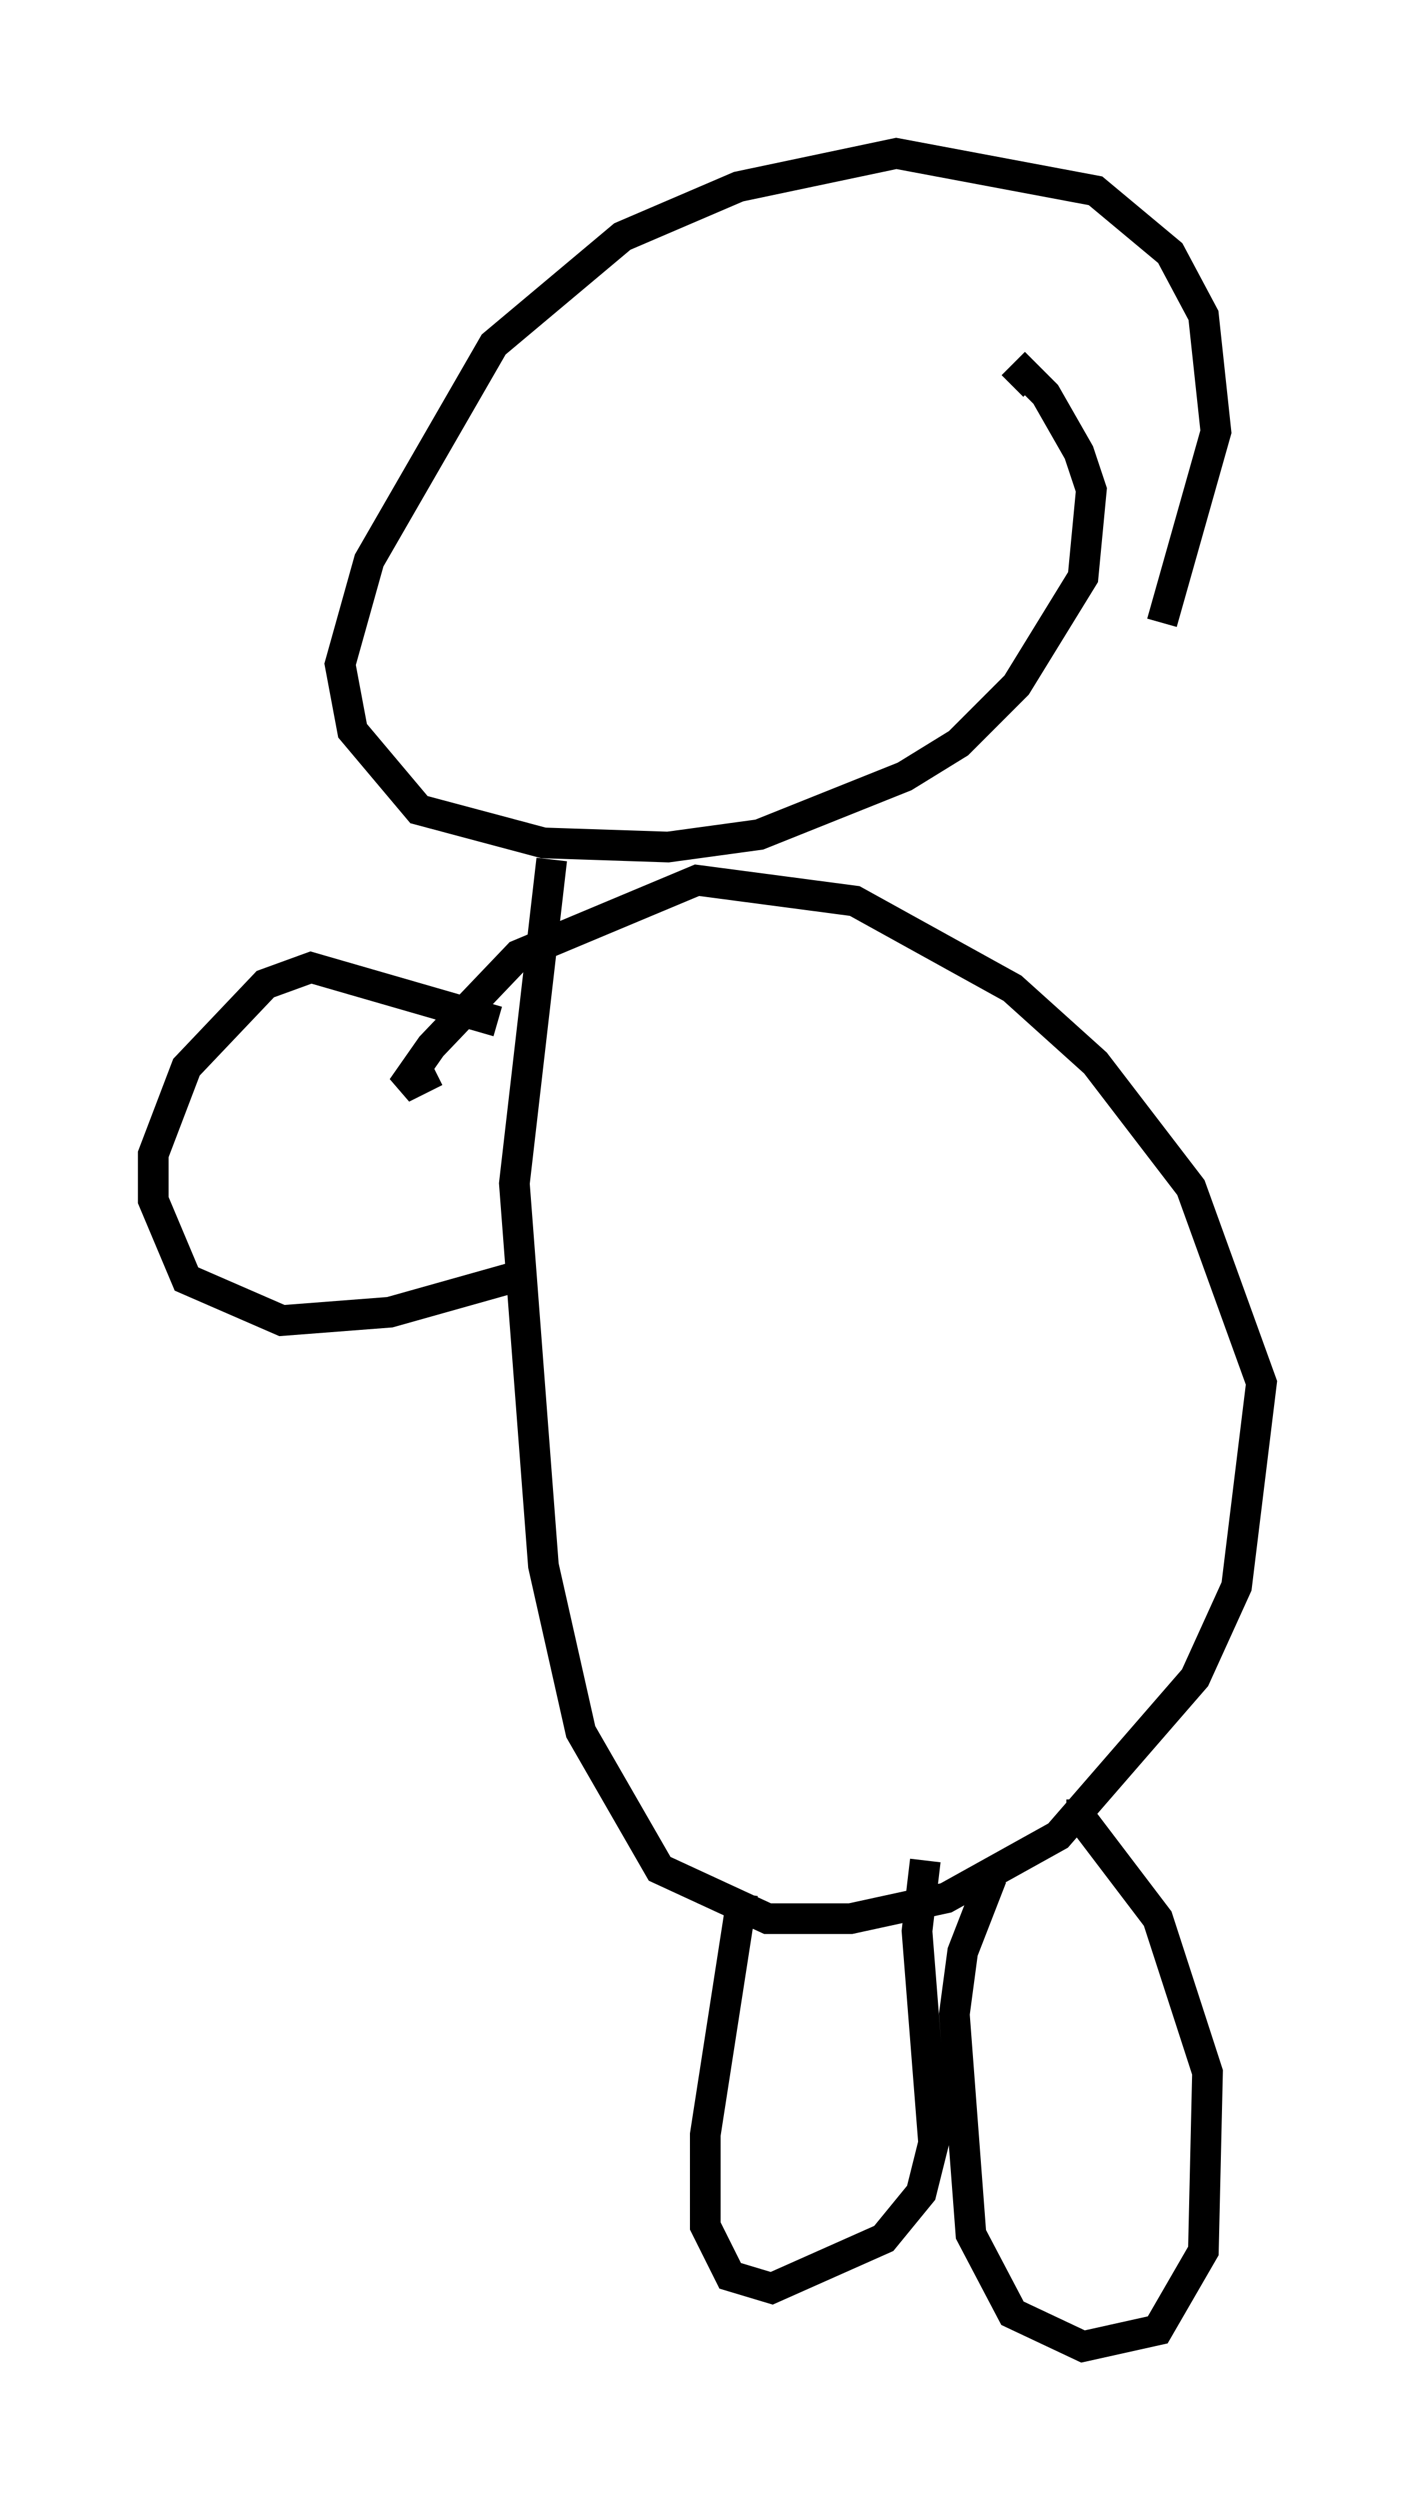 <?xml version="1.0" encoding="utf-8" ?>
<svg baseProfile="full" height="81.447" version="1.1" width="46.13" xmlns="http://www.w3.org/2000/svg" xmlns:ev="http://www.w3.org/2001/xml-events" xmlns:xlink="http://www.w3.org/1999/xlink"><defs /><rect fill="white" height="81.447" width="46.13" x="0" y="0" /><path d="M36.393, 23.132 m1.488, -2.842 l1.759, -6.225 -0.406, -3.789 l-1.083, -2.03 -2.436, -2.03 l-6.495, -1.218 -5.142, 1.083 l-3.789, 1.624 -4.195, 3.518 l-4.059, 7.036 -0.947, 3.383 l0.406, 2.165 2.165, 2.571 l4.059, 1.083 4.059, 0.135 l2.977, -0.406 4.736, -1.894 l1.759, -1.083 1.894, -1.894 l2.165, -3.518 0.271, -2.842 l-0.406, -1.218 -1.083, -1.894 l-0.677, -0.677 -0.406, 0.406 m-15.02, 15.426 l-1.218, 10.555 0.947, 12.449 l1.218, 5.413 2.571, 4.465 l3.518, 1.624 2.706, 0.0 l3.112, -0.677 3.654, -2.03 l4.465, -5.142 1.353, -2.977 l0.812, -6.631 -2.3, -6.36 l-3.112, -4.059 -2.706, -2.436 l-5.142, -2.842 -5.142, -0.677 l-5.819, 2.436 -2.842, 2.977 l-0.947, 1.353 1.083, -0.541 m10.013, 26.793 l-1.218, 7.848 0.0, 2.977 l0.812, 1.624 1.353, 0.406 l3.654, -1.624 1.218, -1.488 l0.406, -1.624 -0.541, -6.901 l0.271, -2.3 m2.165, 0.541 l-0.947, 2.436 -0.271, 2.03 l0.541, 7.172 1.353, 2.571 l2.3, 1.083 2.436, -0.541 l1.488, -2.571 0.135, -5.819 l-1.624, -5.007 -2.571, -3.383 l-0.406, 0.0 m-18.538, -25.845 l-6.089, -1.759 -1.488, 0.541 l-2.571, 2.706 -1.083, 2.842 l0.0, 1.488 1.083, 2.571 l3.112, 1.353 3.518, -0.271 l4.33, -1.218 " fill="none" stroke="black" stroke-width="1" /></svg>